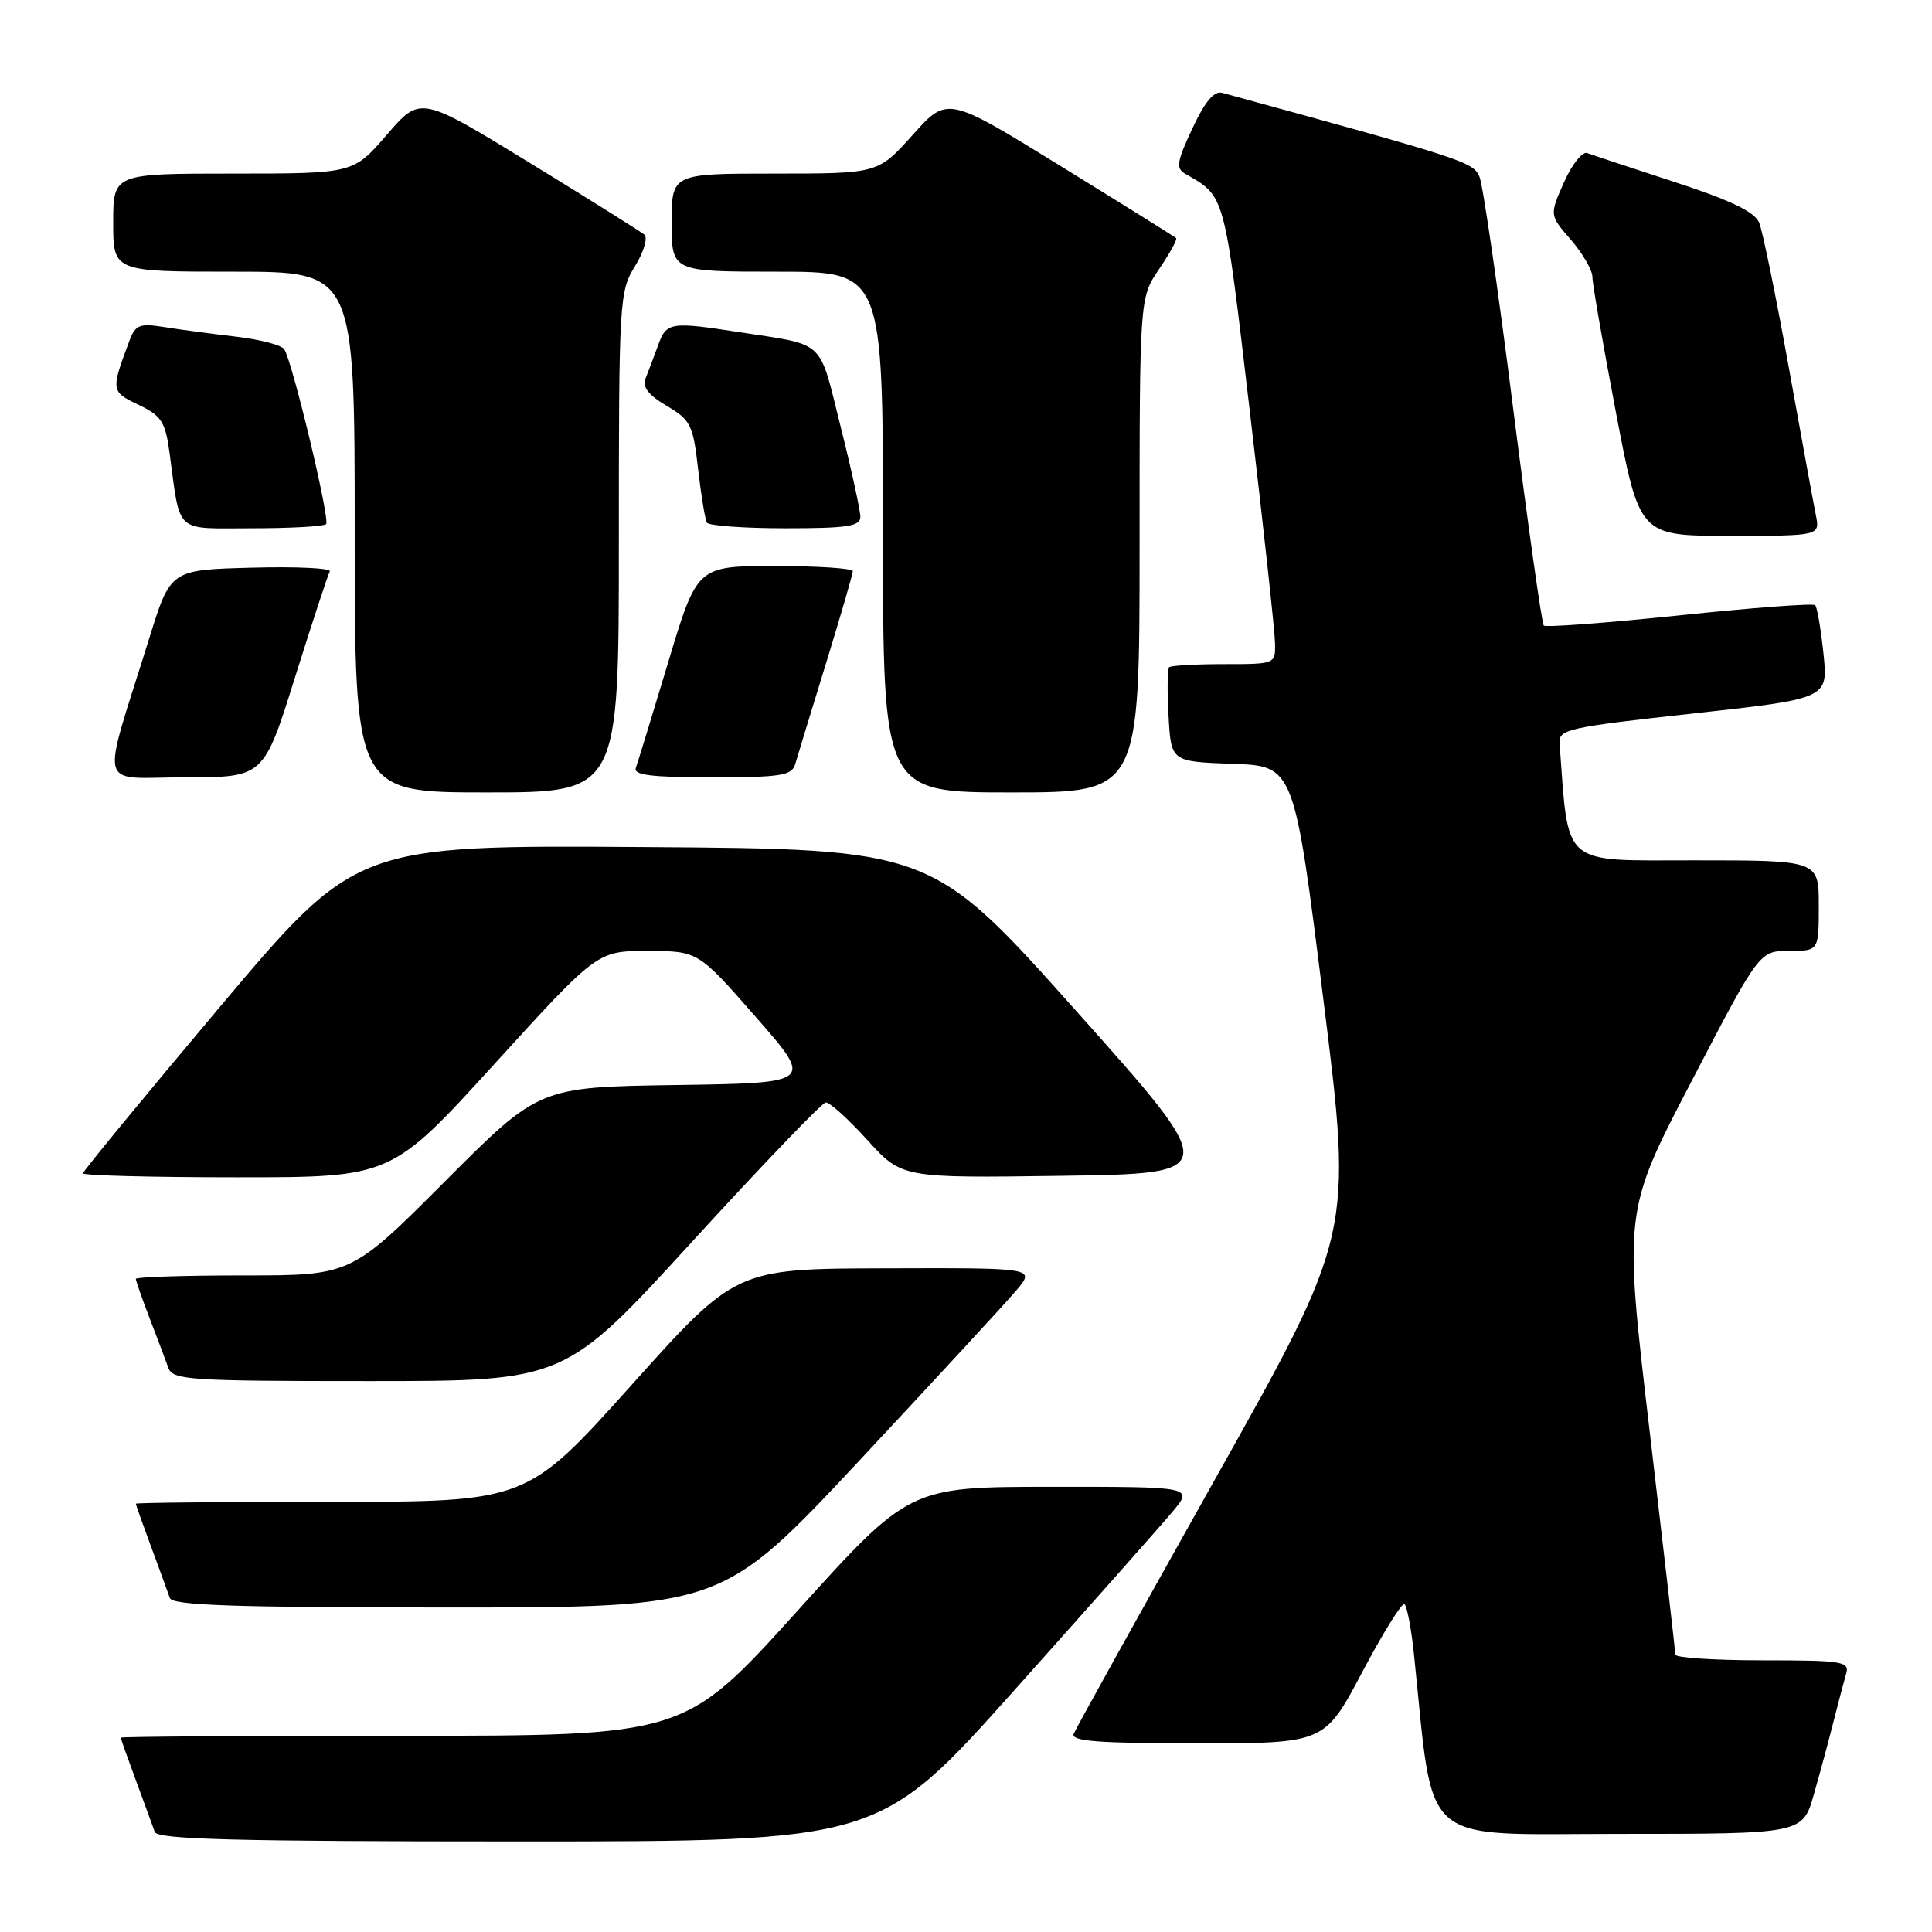 <?xml version="1.0" encoding="UTF-8" standalone="no"?>
<!DOCTYPE svg PUBLIC "-//W3C//DTD SVG 1.1//EN" "http://www.w3.org/Graphics/SVG/1.1/DTD/svg11.dtd" >
<svg xmlns="http://www.w3.org/2000/svg" xmlns:xlink="http://www.w3.org/1999/xlink" version="1.1" viewBox="0 0 256 256">
 <g >
 <path fill="currentColor"
d=" M 134.50 223.86 C 144.40 212.78 153.77 202.21 155.32 200.36 C 158.15 197.00 158.15 197.00 139.32 197.01 C 120.50 197.02 120.50 197.02 105.61 213.51 C 90.72 230.00 90.72 230.00 53.36 230.00 C 32.81 230.00 16.00 230.11 16.00 230.25 C 16.00 230.39 16.92 232.97 18.04 236.00 C 19.16 239.03 20.27 242.06 20.51 242.75 C 20.84 243.73 31.39 244.00 68.72 244.00 C 116.51 244.00 116.51 244.00 134.50 223.86 Z  M 240.35 237.75 C 241.18 234.86 242.36 230.47 242.98 228.00 C 243.61 225.53 244.35 222.71 244.63 221.75 C 245.09 220.15 244.11 220.00 233.57 220.00 C 227.21 220.00 222.00 219.66 221.99 219.25 C 221.99 218.84 220.45 205.45 218.57 189.50 C 215.16 160.50 215.16 160.50 224.15 143.25 C 233.13 126.00 233.13 126.00 237.07 126.00 C 241.00 126.00 241.00 126.00 241.00 120.00 C 241.00 114.00 241.00 114.00 224.58 114.00 C 206.69 114.00 207.89 115.03 206.65 98.50 C 206.51 96.64 207.71 96.37 224.37 94.54 C 242.24 92.57 242.24 92.57 241.62 86.62 C 241.28 83.34 240.78 80.45 240.52 80.19 C 240.26 79.92 232.17 80.53 222.54 81.54 C 212.91 82.54 204.82 83.15 204.56 82.89 C 204.30 82.64 202.47 69.62 200.48 53.96 C 198.50 38.31 196.51 24.58 196.05 23.46 C 195.25 21.47 194.24 21.14 161.95 12.30 C 160.88 12.00 159.65 13.47 157.99 17.03 C 155.94 21.41 155.79 22.31 157.04 23.02 C 162.39 26.10 162.17 25.31 165.62 54.61 C 167.43 69.95 168.93 83.74 168.95 85.25 C 169.00 87.99 168.97 88.00 162.17 88.00 C 158.41 88.00 155.15 88.19 154.92 88.41 C 154.69 88.64 154.65 91.55 154.84 94.87 C 155.17 100.92 155.17 100.92 163.33 101.21 C 171.48 101.50 171.48 101.50 175.36 132.50 C 179.25 163.50 179.25 163.50 161.00 196.00 C 150.97 213.88 142.54 229.06 142.27 229.75 C 141.90 230.72 145.56 231.00 158.64 231.00 C 175.50 231.00 175.50 231.00 180.49 221.59 C 183.23 216.41 185.75 212.35 186.09 212.56 C 186.43 212.77 187.00 215.76 187.36 219.22 C 190.06 245.09 187.67 243.00 214.56 243.00 C 238.86 243.00 238.86 243.00 240.35 237.75 Z  M 113.94 193.46 C 123.98 182.71 133.32 172.59 134.69 170.96 C 137.18 168.00 137.18 168.00 117.34 168.06 C 97.50 168.11 97.50 168.11 83.65 183.56 C 69.79 199.00 69.79 199.00 43.90 199.00 C 29.65 199.00 18.00 199.11 18.00 199.25 C 18.00 199.39 18.92 201.97 20.04 205.00 C 21.16 208.03 22.27 211.06 22.51 211.75 C 22.84 212.72 31.11 213.00 59.31 213.00 C 95.67 213.00 95.67 213.00 113.94 193.46 Z  M 91.66 164.58 C 100.92 154.45 108.91 146.12 109.42 146.08 C 109.93 146.04 112.40 148.27 114.92 151.05 C 119.50 156.10 119.50 156.10 140.67 155.80 C 161.83 155.50 161.83 155.50 142.64 134.00 C 123.45 112.50 123.45 112.50 85.32 112.24 C 47.20 111.98 47.20 111.98 29.10 133.46 C 19.15 145.28 11.00 155.18 11.00 155.47 C 11.00 155.76 20.19 156.00 31.43 156.00 C 51.85 156.00 51.85 156.00 65.50 141.00 C 79.15 126.00 79.15 126.00 85.82 126.01 C 92.50 126.02 92.50 126.02 100.15 134.76 C 107.81 143.50 107.81 143.50 89.62 143.77 C 71.43 144.04 71.43 144.04 58.98 156.52 C 46.53 169.00 46.53 169.00 32.27 169.00 C 24.42 169.00 18.00 169.21 18.00 169.46 C 18.00 169.72 18.83 172.08 19.84 174.71 C 20.85 177.35 21.97 180.29 22.31 181.25 C 22.89 182.86 25.08 183.00 48.88 183.00 C 74.82 183.00 74.82 183.00 91.66 164.58 Z  M 82.00 71.87 C 82.00 39.82 82.07 38.62 84.13 35.29 C 85.30 33.40 85.86 31.51 85.38 31.09 C 84.89 30.68 78.02 26.37 70.10 21.52 C 55.70 12.70 55.70 12.70 51.26 17.85 C 46.82 23.00 46.82 23.00 30.91 23.00 C 15.00 23.00 15.00 23.00 15.00 29.50 C 15.00 36.00 15.00 36.00 31.00 36.00 C 47.00 36.00 47.00 36.00 47.00 70.50 C 47.00 105.00 47.00 105.00 64.50 105.00 C 82.00 105.00 82.00 105.00 82.00 71.87 Z  M 151.00 72.23 C 151.00 39.46 151.00 39.46 153.59 35.65 C 155.01 33.56 156.03 31.71 155.84 31.54 C 155.65 31.37 148.76 27.07 140.52 21.99 C 125.53 12.74 125.53 12.74 120.94 17.87 C 116.34 23.00 116.34 23.00 102.67 23.00 C 89.00 23.00 89.00 23.00 89.00 29.50 C 89.00 36.00 89.00 36.00 103.00 36.00 C 117.00 36.00 117.00 36.00 117.00 70.50 C 117.00 105.00 117.00 105.00 134.00 105.00 C 151.00 105.00 151.00 105.00 151.00 72.23 Z  M 39.09 89.75 C 41.38 82.46 43.45 76.15 43.70 75.72 C 43.96 75.28 39.31 75.06 33.38 75.22 C 22.60 75.50 22.60 75.50 19.80 84.50 C 13.32 105.31 12.73 103.00 24.52 103.00 C 34.94 103.00 34.94 103.00 39.09 89.75 Z  M 105.37 101.25 C 105.65 100.29 107.48 94.29 109.44 87.93 C 111.40 81.56 113.00 76.05 113.00 75.68 C 113.00 75.31 108.36 75.00 102.68 75.00 C 92.37 75.00 92.37 75.00 88.54 87.75 C 86.43 94.76 84.50 101.06 84.25 101.75 C 83.90 102.70 86.31 103.00 94.33 103.00 C 103.50 103.00 104.93 102.77 105.37 101.25 Z  M 240.61 68.25 C 240.30 66.74 238.68 57.85 236.99 48.50 C 235.31 39.15 233.55 30.60 233.10 29.50 C 232.50 28.07 229.33 26.54 221.88 24.11 C 216.17 22.25 210.97 20.53 210.32 20.28 C 209.67 20.04 208.28 21.79 207.23 24.17 C 205.31 28.50 205.31 28.50 208.16 31.78 C 209.72 33.59 211.00 35.80 211.00 36.68 C 211.00 37.57 212.40 45.66 214.12 54.65 C 217.24 71.00 217.24 71.00 229.20 71.00 C 241.16 71.00 241.16 71.00 240.61 68.25 Z  M 43.21 69.45 C 43.77 68.90 38.79 48.09 37.67 46.28 C 37.33 45.73 34.46 44.98 31.28 44.61 C 28.10 44.24 23.82 43.67 21.77 43.34 C 18.50 42.82 17.94 43.04 17.16 45.13 C 14.67 51.75 14.69 51.89 18.34 53.63 C 21.37 55.07 21.90 55.88 22.45 59.89 C 23.95 70.91 22.97 70.00 33.41 70.00 C 38.50 70.00 42.91 69.75 43.21 69.45 Z  M 114.00 68.47 C 114.00 67.63 112.82 62.22 111.37 56.46 C 108.45 44.81 109.51 45.79 98.00 44.02 C 88.81 42.60 88.31 42.68 87.20 45.75 C 86.65 47.26 85.91 49.23 85.55 50.12 C 85.08 51.27 85.88 52.32 88.33 53.77 C 91.52 55.65 91.84 56.29 92.50 62.15 C 92.90 65.64 93.43 68.84 93.67 69.25 C 93.92 69.66 98.59 70.00 104.06 70.00 C 112.32 70.00 114.00 69.74 114.00 68.47 Z "/>
</g>
</svg>